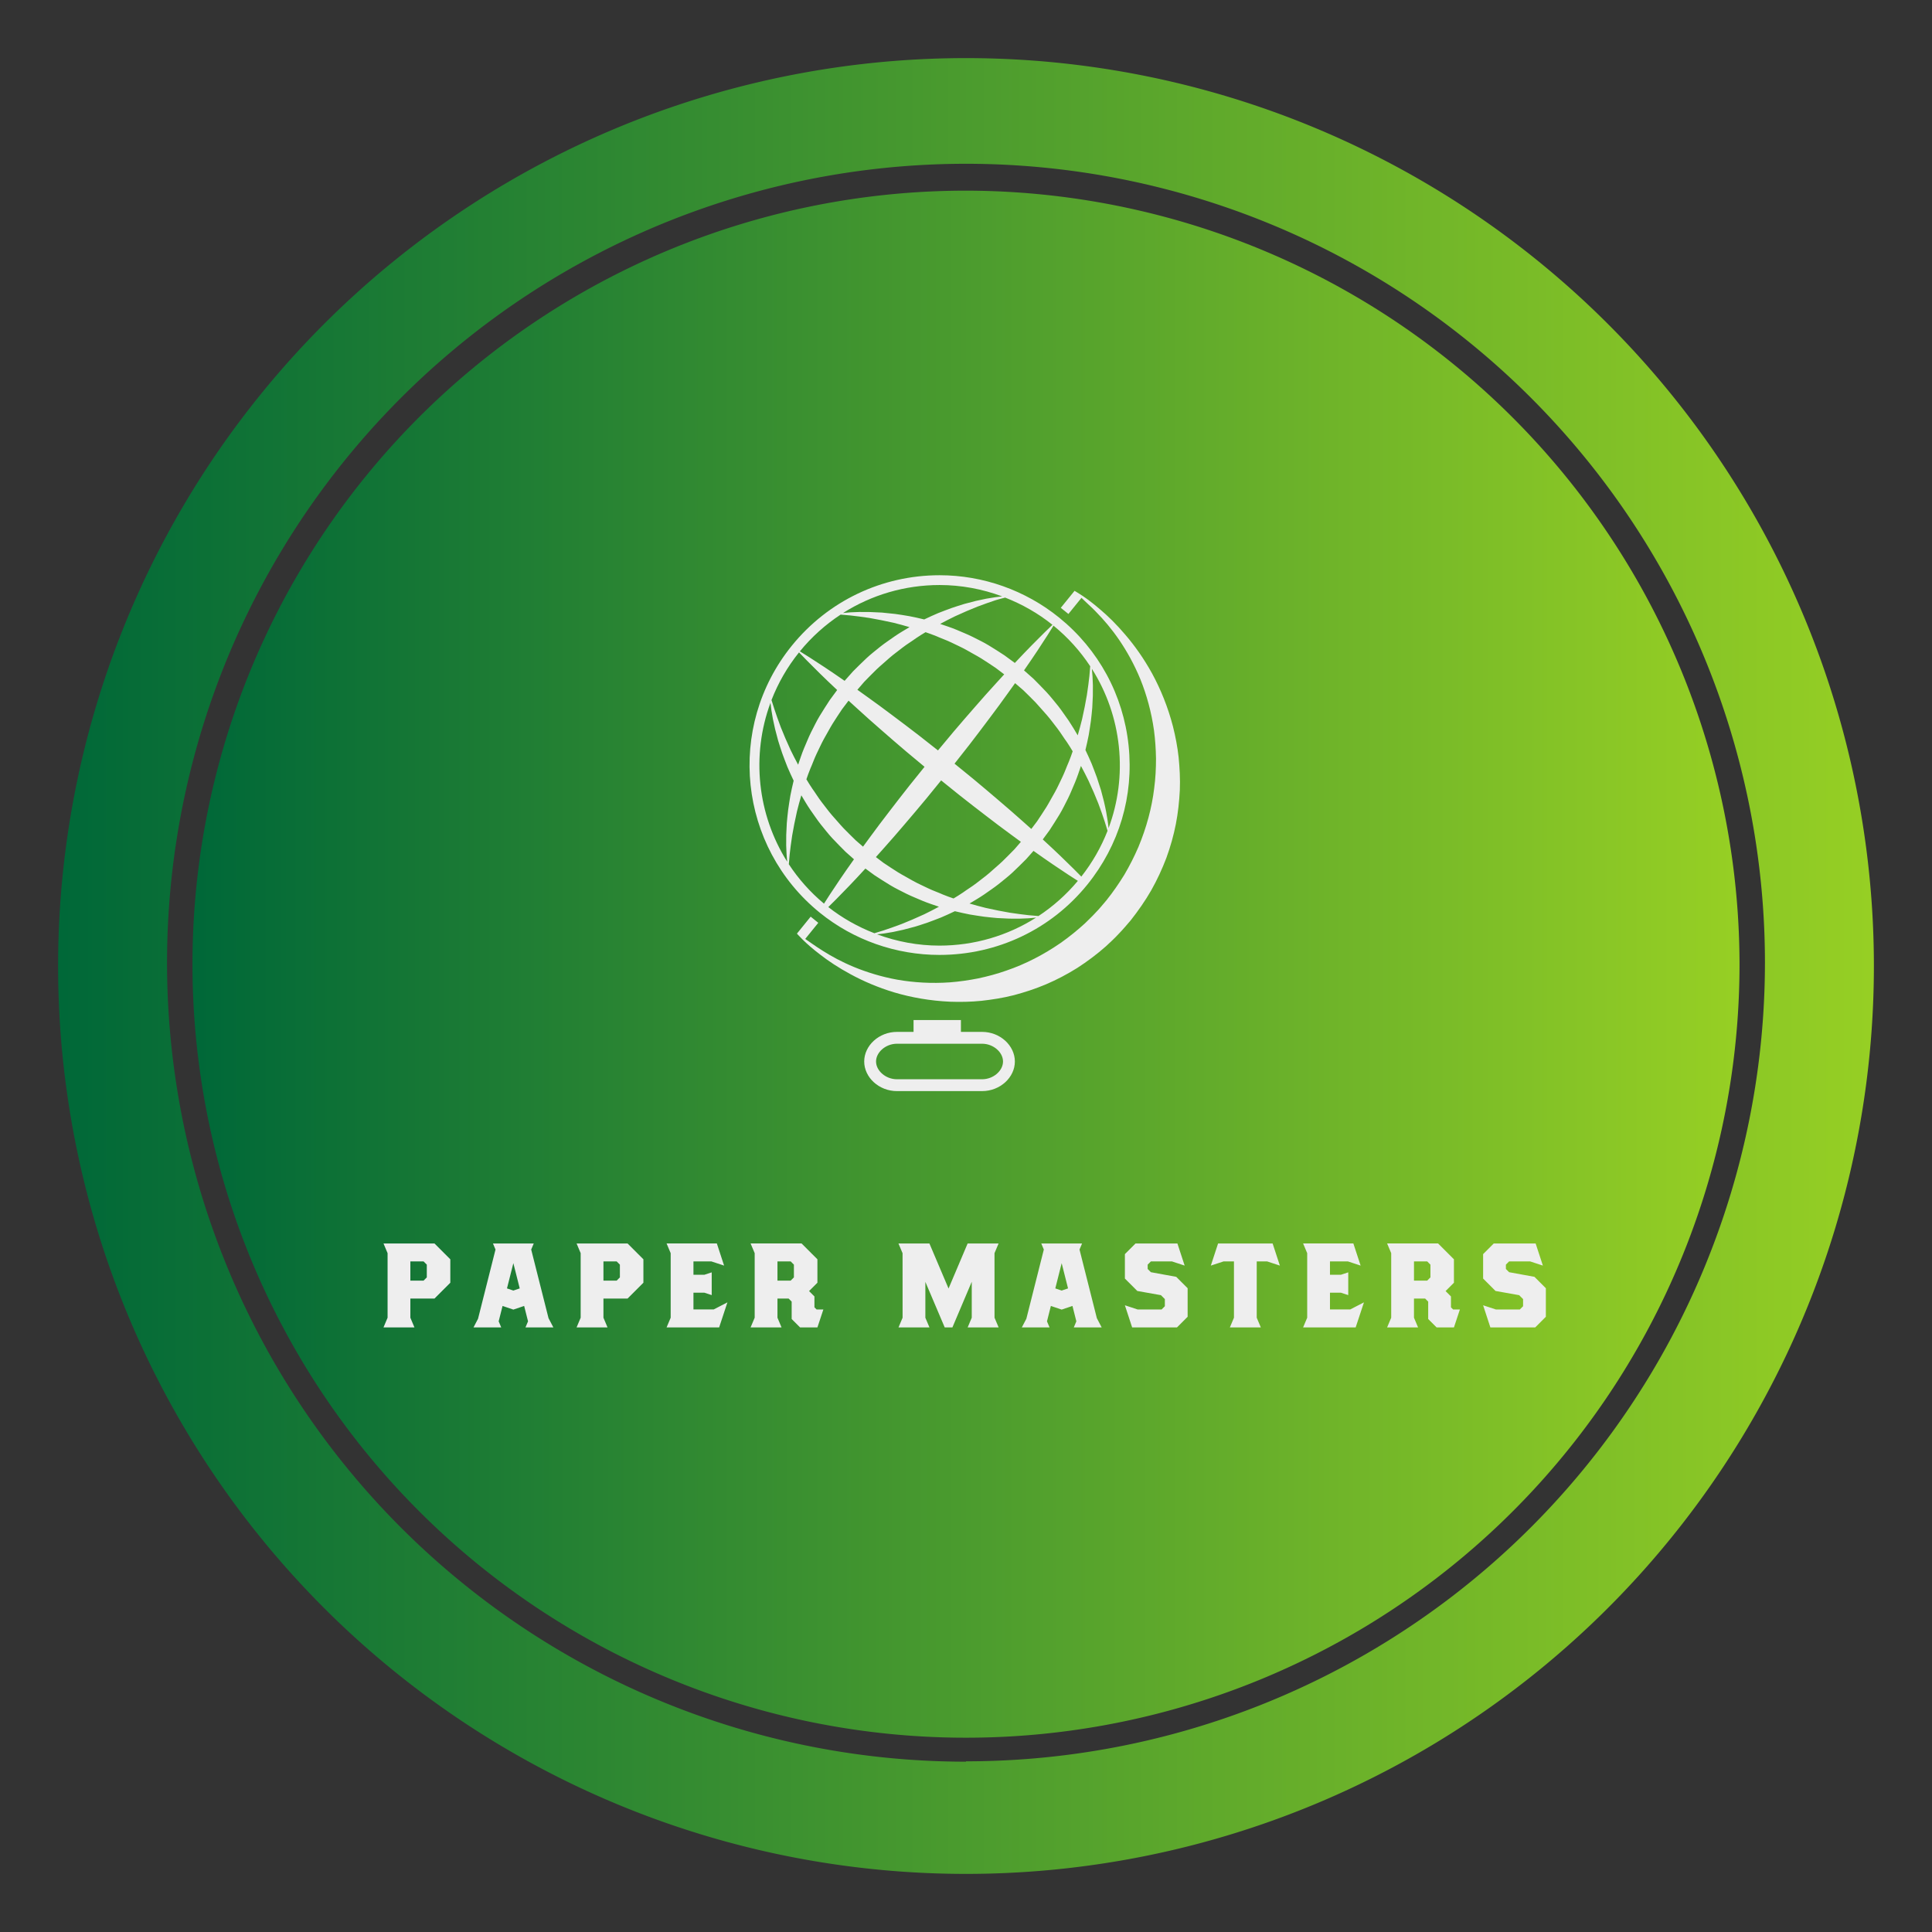 
        <svg xmlns="http://www.w3.org/2000/svg" xmlns:xlink="http://www.w3.org/1999/xlink" version="1.1" width="3192" 
        height="3192" viewBox="0 0 3192 3192">
			
			<rect x="0" y="0" width="3192" height="3192" fill="#333333" stroke="none"/>
			
			<g transform="scale(9.6) translate(10, 10)">
				<defs id="SvgjsDefs16763"><linearGradient id="SvgjsLinearGradient16770"><stop id="SvgjsStop16771" stop-color="#006838" offset="0"></stop><stop id="SvgjsStop16772" stop-color="#96cf24" offset="1"></stop></linearGradient></defs><g id="SvgjsG16764" featureKey="rootContainer" transform="matrix(6.25,0,0,6.25,0.312,0)" fill="url(#SvgjsLinearGradient16770)"><path xmlns="http://www.w3.org/2000/svg" d="M24.95 0a25 25 0 1 0 25 25 25 25 0 0 0-25-25zm0 46.91a22 22 0 1 1 22-22 22 22 0 0 1-22 21.99z"></path><path xmlns="http://www.w3.org/2000/svg" d="M24.95 3.65a21.3 21.3 0 1 0 21.3 21.3 21.33 21.33 0 0 0-21.3-21.3z"></path></g><g id="SvgjsG16765" featureKey="symbolFeature-0" transform="matrix(1.019,0,0,1.019,105.444,80.975)" fill="#eeeeee"><symbol xmlns="http://www.w3.org/2000/svg" viewBox="-25.978 -37.816 51.956 75.631"><g><g><path fill="#eeeeee" d="M-10.383,36.175c0,0-0.187-0.248-0.537-0.713c-0.344-0.47-0.813-1.183-1.417-2.077     c-0.591-0.905-1.269-2.026-2.029-3.315c-0.738-1.304-1.522-2.795-2.333-4.437c-0.785-1.657-1.562-3.477-2.316-5.421     c-0.336-0.988-0.732-1.983-1.042-3.031c-0.28-1.057-0.668-2.103-0.93-3.205c-0.245-1.105-0.562-2.212-0.76-3.357     c-0.17-1.15-0.417-2.3-0.57-3.473c-0.116-1.177-0.278-2.36-0.362-3.552c-0.038-1.195-0.076-2.396-0.114-3.595     c0.039-1.217,0.078-2.435,0.116-3.647c0.086-1.2,0.247-2.343,0.36-3.508c0.15-1.158,0.399-2.318,0.569-3.465     c0.198-1.145,0.515-2.252,0.76-3.357c0.261-1.102,0.649-2.148,0.929-3.205c0.311-1.048,0.707-2.043,1.042-3.031     c0.753-1.945,1.531-3.765,2.315-5.422c0.812-1.641,1.595-3.133,2.333-4.437c0.76-1.289,1.438-2.41,2.029-3.315     c0.604-0.895,1.073-1.607,1.417-2.077c0.35-0.466,0.537-0.714,0.537-0.714s-0.231,0.209-0.666,0.6     c-0.423,0.403-1.047,0.995-1.787,1.803c-0.362,0.411-0.764,0.865-1.201,1.36c-0.422,0.508-0.866,1.067-1.34,1.668     c-0.453,0.617-0.935,1.274-1.442,1.966c-0.477,0.714-0.979,1.467-1.479,2.268c-0.474,0.816-0.997,1.653-1.486,2.549     c-0.465,0.908-0.964,1.841-1.417,2.829c-0.427,0.999-0.917,2.008-1.324,3.077c-0.393,1.074-0.816,2.168-1.154,3.31     c-0.312,1.149-0.696,2.303-0.961,3.502c-0.247,1.206-0.548,2.407-0.719,3.665c-0.147,1.259-0.337,2.554-0.443,3.812     c-0.058,1.253-0.117,2.511-0.175,3.77c0.059,1.275,0.118,2.551,0.177,3.822c0.108,1.266,0.296,2.52,0.441,3.766     c0.168,1.244,0.471,2.456,0.718,3.658c0.265,1.2,0.649,2.354,0.961,3.503c0.338,1.142,0.762,2.236,1.154,3.31     c0.407,1.069,0.896,2.079,1.323,3.077c0.453,0.988,0.951,1.922,1.417,2.829c0.49,0.896,1.012,1.733,1.486,2.549     c0.5,0.801,1.002,1.555,1.479,2.269c0.508,0.692,0.989,1.349,1.442,1.966c0.473,0.601,0.918,1.161,1.339,1.669     c0.437,0.495,0.838,0.949,1.201,1.36c0.739,0.808,1.363,1.4,1.786,1.803c0.434,0.391,0.666,0.6,0.666,0.6L-10.383,36.175z"></path></g><g><path fill="#eeeeee" d="M10.388,36.18c0,0,0.231-0.209,0.666-0.6c0.423-0.403,1.047-0.995,1.786-1.803     c0.363-0.411,0.764-0.865,1.201-1.36c0.421-0.508,0.866-1.068,1.339-1.669c0.453-0.617,0.935-1.273,1.442-1.966     c0.477-0.714,0.979-1.467,1.479-2.269c0.474-0.816,0.996-1.654,1.486-2.549c0.465-0.907,0.964-1.841,1.417-2.829     c0.427-0.999,0.916-2.008,1.323-3.077c0.393-1.074,0.816-2.168,1.154-3.31c0.312-1.149,0.696-2.303,0.961-3.503     c0.247-1.203,0.549-2.414,0.718-3.658c0.145-1.247,0.333-2.5,0.441-3.766c0.059-1.271,0.118-2.546,0.177-3.822     c-0.058-1.258-0.117-2.517-0.174-3.77c-0.106-1.258-0.296-2.552-0.443-3.812c-0.171-1.258-0.472-2.459-0.719-3.665     c-0.265-1.2-0.649-2.354-0.961-3.502c-0.338-1.142-0.762-2.236-1.154-3.31c-0.407-1.069-0.897-2.079-1.324-3.077     c-0.453-0.988-0.951-1.921-1.417-2.829c-0.49-0.896-1.013-1.733-1.486-2.549c-0.5-0.801-1.002-1.554-1.479-2.268     c-0.508-0.692-0.99-1.349-1.442-1.966c-0.474-0.601-0.918-1.16-1.34-1.668c-0.437-0.495-0.838-0.949-1.201-1.36     c-0.739-0.808-1.364-1.399-1.787-1.803c-0.434-0.391-0.666-0.6-0.666-0.6s0.187,0.248,0.537,0.714     c0.344,0.47,0.813,1.183,1.417,2.077c0.591,0.905,1.269,2.026,2.029,3.315c0.738,1.303,1.521,2.795,2.333,4.437     c0.784,1.657,1.562,3.477,2.315,5.422c0.335,0.988,0.731,1.983,1.042,3.031c0.28,1.057,0.668,2.103,0.929,3.205     c0.245,1.105,0.562,2.212,0.76,3.357c0.17,1.147,0.418,2.307,0.569,3.465c0.114,1.165,0.274,2.308,0.36,3.508     c0.039,1.213,0.078,2.43,0.116,3.647c-0.038,1.2-0.076,2.4-0.114,3.595c-0.084,1.192-0.246,2.375-0.362,3.552     c-0.153,1.173-0.4,2.323-0.57,3.473c-0.198,1.146-0.515,2.252-0.76,3.357c-0.262,1.102-0.649,2.148-0.93,3.205     c-0.311,1.047-0.707,2.042-1.042,3.031c-0.753,1.945-1.531,3.765-2.316,5.421c-0.811,1.642-1.595,3.133-2.333,4.437     c-0.76,1.289-1.438,2.41-2.029,3.315c-0.604,0.894-1.073,1.607-1.417,2.077c-0.35,0.465-0.537,0.713-0.537,0.713L10.388,36.18z"></path></g><g><path fill="#eeeeee" d="M-10.383,36.175c0,0-0.187-0.248-0.537-0.713c-0.344-0.47-0.813-1.183-1.417-2.077     c-0.591-0.905-1.269-2.026-2.029-3.315c-0.738-1.304-1.522-2.795-2.333-4.437c-0.785-1.657-1.562-3.477-2.316-5.421     c-0.336-0.988-0.732-1.983-1.042-3.031c-0.28-1.057-0.668-2.103-0.93-3.205c-0.245-1.105-0.562-2.212-0.76-3.357     c-0.17-1.15-0.417-2.3-0.57-3.473c-0.116-1.177-0.278-2.36-0.362-3.552c-0.038-1.195-0.076-2.396-0.114-3.595     c0.039-1.217,0.078-2.435,0.116-3.647c0.086-1.2,0.247-2.343,0.36-3.508c0.15-1.158,0.399-2.318,0.569-3.465     c0.198-1.145,0.515-2.252,0.76-3.357c0.261-1.102,0.649-2.148,0.929-3.205c0.311-1.048,0.707-2.043,1.042-3.031     c0.753-1.945,1.531-3.765,2.315-5.422c0.812-1.641,1.595-3.133,2.333-4.437c0.76-1.289,1.438-2.41,2.029-3.315     c0.604-0.895,1.073-1.607,1.417-2.077c0.35-0.466,0.537-0.714,0.537-0.714s-0.231,0.209-0.666,0.6     c-0.423,0.403-1.047,0.995-1.787,1.803c-0.362,0.411-0.764,0.865-1.201,1.36c-0.422,0.508-0.866,1.067-1.34,1.668     c-0.453,0.617-0.935,1.274-1.442,1.966c-0.477,0.714-0.979,1.467-1.479,2.268c-0.474,0.816-0.997,1.653-1.486,2.549     c-0.465,0.908-0.964,1.841-1.417,2.829c-0.427,0.999-0.917,2.008-1.324,3.077c-0.393,1.074-0.816,2.168-1.154,3.31     c-0.312,1.149-0.696,2.303-0.961,3.502c-0.247,1.206-0.548,2.407-0.719,3.665c-0.147,1.259-0.337,2.554-0.443,3.812     c-0.058,1.253-0.117,2.511-0.175,3.77c0.059,1.275,0.118,2.551,0.177,3.822c0.108,1.266,0.296,2.52,0.441,3.766     c0.168,1.244,0.471,2.456,0.718,3.658c0.265,1.2,0.649,2.354,0.961,3.503c0.338,1.142,0.762,2.236,1.154,3.31     c0.407,1.069,0.896,2.079,1.323,3.077c0.453,0.988,0.951,1.922,1.417,2.829c0.49,0.896,1.012,1.733,1.486,2.549     c0.5,0.801,1.002,1.555,1.479,2.269c0.508,0.692,0.989,1.349,1.442,1.966c0.473,0.601,0.918,1.161,1.339,1.669     c0.437,0.495,0.838,0.949,1.201,1.36c0.739,0.808,1.363,1.4,1.786,1.803c0.434,0.391,0.666,0.6,0.666,0.6L-10.383,36.175z"></path></g><g><path fill="#eeeeee" d="M10.388,36.18c0,0,0.231-0.209,0.666-0.6c0.423-0.403,1.047-0.995,1.786-1.803     c0.363-0.411,0.764-0.865,1.201-1.36c0.421-0.508,0.866-1.068,1.339-1.669c0.453-0.617,0.935-1.273,1.442-1.966     c0.477-0.714,0.979-1.467,1.479-2.269c0.474-0.816,0.996-1.654,1.486-2.549c0.465-0.907,0.964-1.841,1.417-2.829     c0.427-0.999,0.916-2.008,1.323-3.077c0.393-1.074,0.816-2.168,1.154-3.31c0.312-1.149,0.696-2.303,0.961-3.503     c0.247-1.203,0.549-2.414,0.718-3.658c0.145-1.247,0.333-2.5,0.441-3.766c0.059-1.271,0.118-2.546,0.177-3.822     c-0.058-1.258-0.117-2.517-0.174-3.77c-0.106-1.258-0.296-2.552-0.443-3.812c-0.171-1.258-0.472-2.459-0.719-3.665     c-0.265-1.2-0.649-2.354-0.961-3.502c-0.338-1.142-0.762-2.236-1.154-3.31c-0.407-1.069-0.897-2.079-1.324-3.077     c-0.453-0.988-0.951-1.921-1.417-2.829c-0.49-0.896-1.013-1.733-1.486-2.549c-0.5-0.801-1.002-1.554-1.479-2.268     c-0.508-0.692-0.99-1.349-1.442-1.966c-0.474-0.601-0.918-1.16-1.34-1.668c-0.437-0.495-0.838-0.949-1.201-1.36     c-0.739-0.808-1.364-1.399-1.787-1.803c-0.434-0.391-0.666-0.6-0.666-0.6s0.187,0.248,0.537,0.714     c0.344,0.47,0.813,1.183,1.417,2.077c0.591,0.905,1.269,2.026,2.029,3.315c0.738,1.303,1.521,2.795,2.333,4.437     c0.784,1.657,1.562,3.477,2.315,5.422c0.335,0.988,0.731,1.983,1.042,3.031c0.28,1.057,0.668,2.103,0.929,3.205     c0.245,1.105,0.562,2.212,0.76,3.357c0.17,1.147,0.418,2.307,0.569,3.465c0.114,1.165,0.274,2.308,0.36,3.508     c0.039,1.213,0.078,2.43,0.116,3.647c-0.038,1.2-0.076,2.4-0.114,3.595c-0.084,1.192-0.246,2.375-0.362,3.552     c-0.153,1.173-0.4,2.323-0.57,3.473c-0.198,1.146-0.515,2.252-0.76,3.357c-0.262,1.102-0.649,2.148-0.93,3.205     c-0.311,1.047-0.707,2.042-1.042,3.031c-0.753,1.945-1.531,3.765-2.316,5.421c-0.811,1.642-1.595,3.133-2.333,4.437     c-0.76,1.289-1.438,2.41-2.029,3.315c-0.604,0.894-1.073,1.607-1.417,2.077c-0.35,0.465-0.537,0.713-0.537,0.713L10.388,36.18z"></path></g><g><path fill="#eeeeee" d="M0,37.814c0,0,0.179-1.182,0.411-3.25c0.233-2.068,0.537-5.022,0.79-8.567     c0.134-1.772,0.277-3.693,0.373-5.724c0.11-2.031,0.242-4.173,0.302-6.389c0.067-2.216,0.183-4.505,0.217-6.832     c0.033-2.327,0.067-4.69,0.101-7.054C2.188-2.364,2.181-4.728,2.174-7.055c-0.008-2.326-0.097-4.616-0.139-6.832     C2-16.102,1.892-18.244,1.806-20.275c-0.073-2.031-0.194-3.952-0.308-5.724c-0.212-3.545-0.483-6.5-0.692-8.567     c-0.208-2.068-0.374-3.25-0.374-3.25h-0.862c0,0-0.166,1.182-0.374,3.25c-0.209,2.067-0.48,5.022-0.692,8.567     c-0.114,1.772-0.235,3.693-0.308,5.724C-1.892-18.244-2-16.102-2.035-13.886c-0.042,2.216-0.131,4.505-0.139,6.832     c-0.007,2.327-0.014,4.69-0.021,7.054c0.034,2.363,0.068,4.727,0.101,7.054c0.034,2.326,0.149,4.616,0.217,6.832     c0.06,2.216,0.192,4.358,0.302,6.389c0.096,2.031,0.239,3.952,0.373,5.724c0.253,3.545,0.557,6.5,0.79,8.567     C-0.179,36.633,0,37.814,0,37.814z"></path></g></g></symbol><g xmlns="http://www.w3.org/2000/svg"><path fill="#eeeeee" d="M77.317,36.623c-0.896-8.528-5.06-16.196-11.724-21.593c-5.698-4.615-12.866-7.156-20.185-7.156   c-9.742,0-18.843,4.338-24.967,11.901c-11.14,13.757-9.011,33.971,4.745,45.11C30.884,69.5,38.053,72,45.371,72   c0.001,0,0.001,0,0.002,0c9.742,0,18.841-4.297,24.965-11.859C75.734,53.477,78.214,45.151,77.317,36.623z M70.839,23.246   c-0.033,0.447-0.085,1.012-0.142,1.663c-0.092,0.889-0.24,1.979-0.422,3.203c-0.204,1.222-0.477,2.597-0.81,4.074   c-0.212,0.872-0.465,1.792-0.737,2.728c-0.003-0.006-0.006-0.01-0.009-0.015c-0.479-0.81-0.97-1.649-1.52-2.469   c-0.58-0.79-1.12-1.64-1.75-2.439c-0.65-0.78-1.271-1.6-1.99-2.37c-0.729-0.75-1.46-1.54-2.21-2.27   c-0.53-0.462-1.061-0.936-1.591-1.407c0.012-0.016,0.024-0.034,0.035-0.05c1.683-2.41,3.024-4.467,3.951-5.918   c0.425-0.665,0.756-1.196,0.994-1.585C67.077,18.378,69.155,20.691,70.839,23.246z M26.601,63.918   c0.326-0.316,0.767-0.75,1.315-1.303c1.21-1.22,2.923-2.979,4.904-5.146c0.016-0.018,0.034-0.037,0.05-0.055   c0.504,0.371,1.01,0.742,1.512,1.112c0.864,0.587,1.794,1.139,2.681,1.699c0.897,0.545,1.826,0.977,2.73,1.445   c0.909,0.454,1.851,0.808,2.751,1.206c0.91,0.377,1.833,0.674,2.729,0.98c0.006,0.002,0.011,0.003,0.017,0.005   c-0.858,0.461-1.701,0.898-2.51,1.287c-1.375,0.633-2.656,1.184-3.809,1.638c-1.16,0.433-2.179,0.8-3.03,1.074   c-0.62,0.189-1.141,0.353-1.56,0.476C31.599,67.257,28.971,65.777,26.601,63.918z M64.46,16.247   c-0.331,0.314-0.782,0.748-1.343,1.301c-1.226,1.208-2.959,2.948-4.967,5.095c-0.015,0.015-0.03,0.032-0.045,0.047   c-0.582-0.428-1.163-0.855-1.745-1.28c-0.87-0.59-1.771-1.13-2.65-1.68c-0.88-0.54-1.82-0.98-2.72-1.44   c-0.91-0.46-1.85-0.81-2.75-1.21c-0.91-0.38-1.84-0.67-2.73-0.98c-0.006-0.002-0.012-0.003-0.018-0.005   c0.857-0.46,1.7-0.897,2.507-1.285c1.375-0.633,2.655-1.184,3.809-1.637c1.159-0.433,2.178-0.801,3.029-1.075   c0.577-0.176,1.165-0.328,1.637-0.448C59.336,12.77,62.04,14.302,64.46,16.247z M47.33,19.21c0.84,0.42,1.71,0.79,2.55,1.26   c0.83,0.49,1.7,0.93,2.53,1.44c0.82,0.54,1.66,1.05,2.47,1.62l1.429,1.085c-0.453,0.491-0.911,0.989-1.378,1.513   c-1.128,1.248-2.328,2.556-3.52,3.949c-1.197,1.389-2.462,2.801-3.695,4.278c-0.854,1.025-1.724,2.067-2.59,3.106   c-1.063-0.836-2.13-1.675-3.179-2.5c-1.513-1.189-3.044-2.307-4.504-3.417c-1.456-1.115-2.901-2.145-4.264-3.131   c-0.567-0.417-1.119-0.809-1.666-1.196c0.39-0.452,0.781-0.905,1.17-1.355c0.675-0.723,1.395-1.398,2.082-2.095   c0.708-0.674,1.466-1.285,2.174-1.935c0.724-0.633,1.503-1.179,2.236-1.763c0.741-0.572,1.535-1.042,2.266-1.576   c0.524-0.36,1.058-0.681,1.585-1c0.583,0.202,1.171,0.406,1.764,0.646C45.61,18.51,46.49,18.81,47.33,19.21z M31.54,30.438   c1.248,1.127,2.556,2.328,3.949,3.52c1.389,1.197,2.801,2.462,4.278,3.695c1.02,0.85,2.057,1.715,3.09,2.577   c-0.849,1.054-1.7,2.112-2.537,3.151c-1.206,1.5-2.34,3.017-3.467,4.463c-1.131,1.443-2.176,2.875-3.178,4.226   c-0.421,0.56-0.817,1.104-1.208,1.645c-0.398-0.344-0.796-0.688-1.193-1.03c-0.723-0.675-1.398-1.395-2.095-2.082   c-0.674-0.708-1.285-1.466-1.935-2.174c-0.633-0.724-1.179-1.503-1.763-2.236c-0.572-0.741-1.042-1.535-1.576-2.266   c-0.361-0.525-0.683-1.06-1.002-1.588c0.202-0.581,0.405-1.169,0.648-1.756c0.37-0.825,0.666-1.699,1.071-2.543   c0.418-0.838,0.79-1.714,1.259-2.553c0.488-0.826,0.932-1.701,1.438-2.523c0.534-0.808,1.025-1.626,1.594-2.442   c0.369-0.486,0.739-0.975,1.109-1.463C30.517,29.511,31.015,29.97,31.54,30.438z M43.451,60.744   c-0.838-0.418-1.714-0.79-2.553-1.259c-0.826-0.488-1.701-0.932-2.523-1.438c-0.808-0.533-1.626-1.024-2.442-1.594   c-0.43-0.325-0.86-0.653-1.291-0.979c0.446-0.495,0.897-0.996,1.357-1.523c1.112-1.261,2.297-2.581,3.473-3.987   c1.181-1.402,2.429-2.828,3.645-4.319c0.838-1.029,1.692-2.077,2.542-3.121c1.049,0.844,2.101,1.691,3.135,2.524   c1.5,1.206,3.018,2.34,4.464,3.467c1.442,1.131,2.875,2.176,4.226,3.178c0.56,0.421,1.104,0.816,1.644,1.208   c-0.354,0.409-0.707,0.818-1.06,1.227c-0.68,0.727-1.378,1.377-2.058,2.066c-0.699,0.666-1.463,1.283-2.169,1.932   c-0.724,0.633-1.504,1.179-2.235,1.762c-0.742,0.573-1.536,1.044-2.266,1.577c-0.525,0.36-1.059,0.682-1.586,1.001   c-0.582-0.203-1.17-0.406-1.758-0.649C45.169,61.445,44.295,61.15,43.451,60.744z M55.375,45.898   c-1.402-1.181-2.828-2.429-4.318-3.645c-1.035-0.843-2.087-1.701-3.137-2.556c0.832-1.058,1.667-2.12,2.487-3.163   c1.189-1.513,2.306-3.044,3.417-4.504c1.115-1.456,2.145-2.901,3.131-4.264c0.416-0.566,0.808-1.118,1.194-1.664   c0.464,0.4,0.93,0.802,1.392,1.197c0.729,0.68,1.38,1.38,2.07,2.06c0.659,0.7,1.279,1.46,1.93,2.17c0.63,0.72,1.18,1.5,1.76,2.23   c0.57,0.75,1.04,1.54,1.58,2.27c0.358,0.52,0.678,1.055,0.995,1.583c-0.203,0.583-0.406,1.173-0.65,1.761   c-0.369,0.825-0.665,1.699-1.07,2.543c-0.418,0.838-0.79,1.714-1.259,2.554c-0.489,0.828-0.93,1.695-1.441,2.529   c-0.538,0.817-1.05,1.662-1.616,2.472c-0.316,0.417-0.635,0.837-0.952,1.255c-0.494-0.446-0.996-0.897-1.523-1.357   C58.102,48.258,56.781,47.074,55.375,45.898z M55.968,11.446c-0.349,0.034-0.732,0.077-1.136,0.138   c-0.447,0.075-0.998,0.159-1.537,0.249c-0.535,0.107-1.141,0.235-1.758,0.375c-0.612,0.161-1.277,0.332-1.964,0.513   c-0.678,0.211-1.399,0.434-2.138,0.688c-0.729,0.278-1.505,0.544-2.286,0.865c-0.76,0.336-1.556,0.673-2.35,1.065   c-0.854-0.224-1.701-0.383-2.507-0.55c-0.83-0.16-1.641-0.26-2.42-0.38c-0.77-0.09-1.521-0.16-2.221-0.23   c-0.71-0.03-1.39-0.06-2.02-0.09c-0.63-0.01-1.22-0.02-1.77-0.01c-0.54,0.02-1.04,0.04-1.5,0.06   c-0.479,0.032-0.9,0.072-1.266,0.112c4.814-3.055,10.44-4.724,16.315-4.724C49.028,9.528,52.604,10.198,55.968,11.446z    M28.683,14.524c0.441,0.032,1,0.086,1.667,0.146c0.89,0.09,1.97,0.24,3.19,0.42c1.22,0.21,2.59,0.48,4.07,0.81   c0.868,0.212,1.779,0.465,2.712,0.739c-0.004,0.002-0.008,0.004-0.012,0.006c-0.812,0.486-1.653,0.969-2.465,1.527   c-0.799,0.577-1.646,1.118-2.441,1.751c-0.784,0.645-1.609,1.266-2.365,1.978c-0.742,0.726-1.516,1.434-2.244,2.191   c-0.479,0.538-0.959,1.078-1.439,1.617c-0.016-0.011-0.035-0.024-0.051-0.035c-2.41-1.683-4.467-3.025-5.918-3.952   c-0.665-0.425-1.196-0.755-1.585-0.994C23.795,18.286,26.121,16.209,28.683,14.524z M21.657,20.906   c0.314,0.331,0.748,0.783,1.302,1.345c1.208,1.226,2.948,2.959,5.095,4.967c0.015,0.014,0.031,0.029,0.045,0.042   c-0.419,0.57-0.84,1.141-1.258,1.709c-0.586,0.864-1.138,1.794-1.699,2.681c-0.545,0.897-0.977,1.826-1.445,2.73   c-0.455,0.909-0.808,1.851-1.206,2.751c-0.377,0.91-0.674,1.833-0.981,2.729c-0.001,0.005-0.002,0.009-0.004,0.014   c-0.46-0.857-0.897-1.699-1.285-2.506c-0.633-1.375-1.184-2.655-1.637-3.809c-0.433-1.159-0.801-2.179-1.075-3.03   c-0.202-0.665-0.375-1.163-0.501-1.572C18.108,26.12,19.652,23.401,21.657,20.906z M16.836,29.424   c0.037,0.361,0.085,0.778,0.16,1.27c0.075,0.447,0.159,0.919,0.249,1.458c0.107,0.535,0.235,1.102,0.375,1.719   c0.161,0.612,0.332,1.257,0.513,1.944c0.211,0.678,0.434,1.39,0.688,2.129c0.278,0.729,0.544,1.5,0.865,2.281   c0.335,0.759,0.672,1.551,1.063,2.344c-0.218,0.856-0.382,1.702-0.553,2.515c-0.151,0.831-0.251,1.641-0.372,2.412   c-0.095,0.775-0.165,1.521-0.229,2.228c-0.034,0.709-0.066,1.382-0.097,2.014c-0.008,0.633-0.014,1.224-0.007,1.77   c0.023,0.546,0.045,1.047,0.063,1.5c0.029,0.473,0.068,0.888,0.107,1.248C14.618,48.263,13.567,38.292,16.836,29.424z    M19.935,56.684c0.033-0.441,0.086-1.002,0.145-1.667c0.091-0.89,0.239-1.963,0.421-3.188c0.204-1.222,0.478-2.589,0.81-4.066   c0.212-0.871,0.464-1.787,0.737-2.722c0.003,0.006,0.006,0.011,0.009,0.017c0.486,0.812,0.969,1.653,1.527,2.465   c0.577,0.799,1.118,1.646,1.751,2.441c0.645,0.784,1.266,1.61,1.978,2.366c0.726,0.741,1.434,1.516,2.191,2.243   c0.477,0.424,0.956,0.851,1.434,1.275c-0.014,0.021-0.03,0.042-0.044,0.062c-1.708,2.389-3.073,4.429-4.014,5.867   c-0.429,0.654-0.763,1.179-1.005,1.563C23.522,61.376,21.537,59.129,19.935,56.684z M45.371,70.429   c-3.608-0.001-7.173-0.666-10.528-1.906c0.354-0.035,0.761-0.083,1.217-0.151c0.447-0.076,0.941-0.159,1.48-0.249   c0.535-0.107,1.112-0.235,1.729-0.375c0.612-0.161,1.264-0.333,1.951-0.514c0.678-0.21,1.393-0.434,2.131-0.688   c0.729-0.278,1.501-0.544,2.282-0.865c0.759-0.335,1.552-0.672,2.345-1.063c0.857,0.218,1.704,0.383,2.517,0.553   c0.831,0.151,1.641,0.252,2.412,0.372c0.775,0.095,1.521,0.164,2.228,0.229c0.71,0.034,1.383,0.066,2.015,0.097   c0.633,0.008,1.224,0.014,1.77,0.007c0.546-0.023,1.047-0.045,1.5-0.063c0.483-0.029,0.906-0.069,1.272-0.11   C56.876,68.759,51.248,70.429,45.371,70.429z M62.097,65.434c-0.441-0.033-1.003-0.087-1.668-0.145   c-0.89-0.092-1.963-0.24-3.188-0.422c-1.222-0.204-2.589-0.478-4.066-0.81c-0.871-0.213-1.786-0.465-2.722-0.737   c0.005-0.003,0.01-0.006,0.016-0.009c0.812-0.486,1.653-0.969,2.465-1.527c0.798-0.576,1.646-1.117,2.44-1.751   c0.787-0.646,1.605-1.262,2.37-1.981c0.75-0.732,1.546-1.466,2.27-2.219c0.414-0.467,0.831-0.936,1.247-1.403   c0.021,0.015,0.042,0.03,0.062,0.044c2.389,1.708,4.429,3.073,5.867,4.015c0.653,0.429,1.177,0.762,1.562,1.004   C66.809,61.819,64.564,63.811,62.097,65.434z M69.336,58.773c-0.317-0.326-0.753-0.77-1.309-1.32   c-1.22-1.211-2.979-2.923-5.146-4.905c-0.018-0.017-0.037-0.034-0.056-0.051c0.38-0.516,0.76-1.032,1.138-1.545   c0.589-0.87,1.121-1.773,1.677-2.65c0.539-0.888,0.976-1.824,1.442-2.725c0.454-0.909,0.808-1.851,1.206-2.752   c0.377-0.91,0.674-1.833,0.981-2.728c0.002-0.005,0.003-0.011,0.005-0.017c0.46,0.857,0.896,1.701,1.285,2.51   c0.631,1.37,1.19,2.65,1.641,3.81c0.43,1.16,0.8,2.18,1.069,3.03c0.197,0.644,0.371,1.184,0.496,1.612   C72.69,53.79,71.206,56.392,69.336,58.773z M73.939,50.583c-0.035-0.368-0.084-0.791-0.159-1.272c-0.07-0.45-0.16-0.94-0.25-1.48   c-0.101-0.54-0.23-1.11-0.37-1.73c-0.16-0.61-0.33-1.27-0.51-1.95c-0.21-0.68-0.44-1.39-0.69-2.13c-0.28-0.73-0.55-1.5-0.87-2.29   c-0.334-0.757-0.669-1.542-1.061-2.338c0.218-0.857,0.383-1.705,0.553-2.518c0.151-0.831,0.252-1.641,0.372-2.412   c0.096-0.775,0.165-1.521,0.23-2.228c0.034-0.709,0.066-1.382,0.096-2.014c0.009-0.633,0.015-1.224,0.008-1.77   c-0.023-0.545-0.045-1.046-0.063-1.499c-0.028-0.467-0.066-0.896-0.106-1.27c2.483,3.913,4.056,8.372,4.554,13.115   C76.171,41.544,75.559,46.236,73.939,50.583z"></path><path fill="#eeeeee" d="M85.769,38.625c-0.196-1.799-0.536-3.534-0.95-5.193c-0.859-3.313-2.089-6.305-3.493-8.894   c-1.417-2.586-2.988-4.777-4.527-6.574c-1.53-1.808-3.004-3.236-4.302-4.329c-1.277-1.101-2.337-1.871-3.087-2.368   c-0.744-0.487-1.163-0.722-1.17-0.726l-0.045-0.036l-2.326,2.872l1.285,1.041l2.206-2.724c0.293,0.278,0.627,0.595,1.023,0.972   c0.472,0.443,1.028,0.946,1.584,1.547c1.147,1.17,2.465,2.696,3.755,4.577c1.284,1.884,2.554,4.127,3.605,6.698   c1.034,2.575,1.847,5.476,2.281,8.581c0.206,1.556,0.314,3.159,0.342,4.791c-0.003,1.634-0.081,3.296-0.304,4.967   c-0.399,3.345-1.32,6.707-2.663,9.93c-0.689,1.606-1.486,3.175-2.378,4.696c-0.928,1.5-1.931,2.961-3.042,4.341l-0.88,1.039   c-0.313,0.387-0.6,0.669-0.892,0.983c-0.559,0.623-1.221,1.234-1.843,1.855c-1.303,1.188-2.671,2.295-4.099,3.303   c-2.874,1.982-5.971,3.583-9.16,4.669c-1.587,0.565-3.197,0.987-4.795,1.329c-1.602,0.313-3.192,0.54-4.757,0.662   c-3.129,0.221-6.134,0.029-8.869-0.448c-2.733-0.494-5.19-1.269-7.3-2.134c-2.11-0.872-3.869-1.84-5.262-2.724   c-1.297-0.802-2.262-1.533-3.001-2.025l2.205-2.723l-1.285-1.041l-2.326,2.872l0.043,0.035c0.002,0.002,0.32,0.364,0.956,0.994   c0.636,0.627,1.621,1.512,2.962,2.531c1.331,1.036,3.04,2.185,5.124,3.306c2.079,1.131,4.548,2.212,7.372,3.061   c2.824,0.835,6.006,1.416,9.425,1.568c1.709,0.06,3.478,0.031,5.277-0.15c1.795-0.201,3.633-0.484,5.467-0.95   c1.825-0.487,3.664-1.081,5.466-1.847c1.799-0.769,3.562-1.692,5.26-2.758c1.686-1.085,3.307-2.302,4.83-3.646   c0.743-0.697,1.489-1.365,2.207-2.155c0.357-0.38,0.743-0.774,1.031-1.126l0.974-1.135c1.261-1.602,2.432-3.276,3.444-5.038   c0.999-1.77,1.852-3.609,2.562-5.482c0.689-1.882,1.227-3.799,1.604-5.719c0.374-1.921,0.573-3.844,0.67-5.73   C86.05,42.278,85.944,40.422,85.769,38.625z"></path><path fill="#eeeeee" d="M52.577,85H49v-2h-8v2h-2.799c-3.052,0-5.535,2.319-5.535,5s2.483,5,5.535,5h14.376   c3.052,0,5.535-2.319,5.535-5S55.629,85,52.577,85z M52.577,93H38.201c-1.916,0-3.535-1.448-3.535-3s1.619-3,3.535-3h14.376   c1.916,0,3.535,1.448,3.535,3S54.493,93,52.577,93z"></path></g></g><g id="SvgjsG16766" featureKey="nameFeature-0" transform="matrix(0.516,0,0,0.516,54.968,197.81)" fill="#eeeeee"><path d="M19.004 11.999 l5.284 5.285 l0 7.809 l-5.284 5.284 l-8.044 0 l0 6.385 l1.363 3.237 l-10.323 0 l1.363 -3.237 l0 -21.526 l-1.363 -3.237 l17.003 0 z M16.444 23.315 l0 -4.254 l-1.074 -1.074 l-4.409 0 l0 6.403 l4.409 0 z M58.657 40 l-9.3 0 l0.853 -2.024 l-1.296 -5.136 l-3.601 1.217 l-3.601 -1.217 l-1.296 5.136 l0.853 2.024 l-9.247 0 l1.512 -2.889 l5.827 -23.087 l-0.853 -2.024 l13.611 0 l-0.853 2.024 l5.778 22.892 z M45.312 27.707 l2.125 -0.718 l-2.125 -8.417 l-2.124 8.417 z M83.404 11.999 l5.284 5.285 l0 7.809 l-5.284 5.284 l-8.044 0 l0 6.385 l1.363 3.237 l-10.323 0 l1.363 -3.237 l0 -21.526 l-1.363 -3.237 l17.003 0 z M80.844 23.315 l0 -4.254 l-1.074 -1.074 l-4.409 0 l0 6.403 l4.409 0 z M112.126 34.012 l4.585 -2.369 l-2.763 8.356 l-17.528 0 l1.363 -3.237 l0 -21.526 l-1.363 -3.237 l16.762 0 l2.418 7.381 l-4.24 -1.393 l-5.98 0 l0 4.451 l3.652 0 l2.439 -0.802 l0 7.591 l-2.439 -0.802 l-3.652 0 l0 5.586 l6.746 0 z M146.445 34.012 l2.267 -0 l-1.985 5.988 l-5.786 -0.001 l-2.803 -2.804 l0 -5.8 l-1.018 -1.018 l-3.721 0 l0 6.385 l1.363 3.237 l-10.323 0 l1.363 -3.237 l0 -21.526 l-1.363 -3.237 l17.003 0 l5.284 5.284 l0 7.809 l-2.787 2.787 l1.794 1.794 l0 3.628 z M138.884 23.315 l0 -4.254 l-1.074 -1.074 l-4.409 0 l0 6.403 l4.409 0 z M196.84 39.998 l1.362 -3.237 l0 -11.985 l-6.454 15.225 l-2.563 0 l-6.456 -15.195 l0 11.961 l1.365 3.236 l-10.323 0.004 l1.362 -3.237 l-0.008 -21.52 l-1.365 -3.236 l10.323 -0.004 l6.379 15.015 l6.367 -15.02 l10.323 -0.004 l-1.362 3.236 l0.009 21.521 l1.364 3.236 z M241.537 40 l-9.3 0 l0.853 -2.024 l-1.296 -5.136 l-3.601 1.217 l-3.601 -1.217 l-1.296 5.136 l0.853 2.024 l-9.247 0 l1.512 -2.889 l5.827 -23.087 l-0.853 -2.024 l13.611 0 l-0.853 2.024 l5.778 22.892 z M228.192 27.707 l2.125 -0.718 l-2.125 -8.417 l-2.124 8.417 z M266.402 23.13 l3.802 3.802 l0 9.516 l-3.552 3.552 l-14.955 0 l-2.418 -7.381 l4.239 1.393 l8.014 0 l1.074 -1.075 l0 -2.385 l-1.304 -1.305 l-7.877 -1.402 l-0.009 -0.003 l-4.138 -4.138 l0 -8.152 l3.552 -3.552 l13.962 0 l2.418 7.381 l-4.24 -1.393 l-7.022 0 l-1.074 1.075 l0 1.447 l1.074 1.074 z M296.724 17.987 l-3.474 -0 l0 18.775 l1.364 3.237 l-10.323 0.001 l1.363 -3.237 l0.001 -18.776 l-3.474 0.001 l-4.24 1.393 l2.418 -7.381 l18.189 0 l2.418 7.38 z M324.426 34.012 l4.585 -2.369 l-2.763 8.356 l-17.528 0 l1.363 -3.237 l0 -21.526 l-1.363 -3.237 l16.762 0 l2.418 7.381 l-4.24 -1.393 l-5.98 0 l0 4.451 l3.652 0 l2.439 -0.802 l0 7.591 l-2.439 -0.802 l-3.652 0 l0 5.586 l6.746 0 z M358.745 34.012 l2.267 -0 l-1.985 5.988 l-5.786 -0.001 l-2.803 -2.804 l0 -5.8 l-1.018 -1.018 l-3.721 0 l0 6.385 l1.363 3.237 l-10.323 0 l1.363 -3.237 l0 -21.526 l-1.363 -3.237 l17.003 0 l5.284 5.284 l0 7.809 l-2.787 2.787 l1.794 1.794 l0 3.628 z M351.184 23.315 l0 -4.254 l-1.074 -1.074 l-4.409 0 l0 6.403 l4.409 0 z M385.882 23.13 l3.802 3.802 l0 9.516 l-3.552 3.552 l-14.955 0 l-2.418 -7.381 l4.239 1.393 l8.014 0 l1.074 -1.075 l0 -2.385 l-1.304 -1.305 l-7.877 -1.402 l-0.009 -0.003 l-4.138 -4.138 l0 -8.152 l3.552 -3.552 l13.962 0 l2.418 7.381 l-4.24 -1.393 l-7.022 0 l-1.074 1.075 l0 1.447 l1.074 1.074 z"></path></g>
			</g>
		</svg>
	